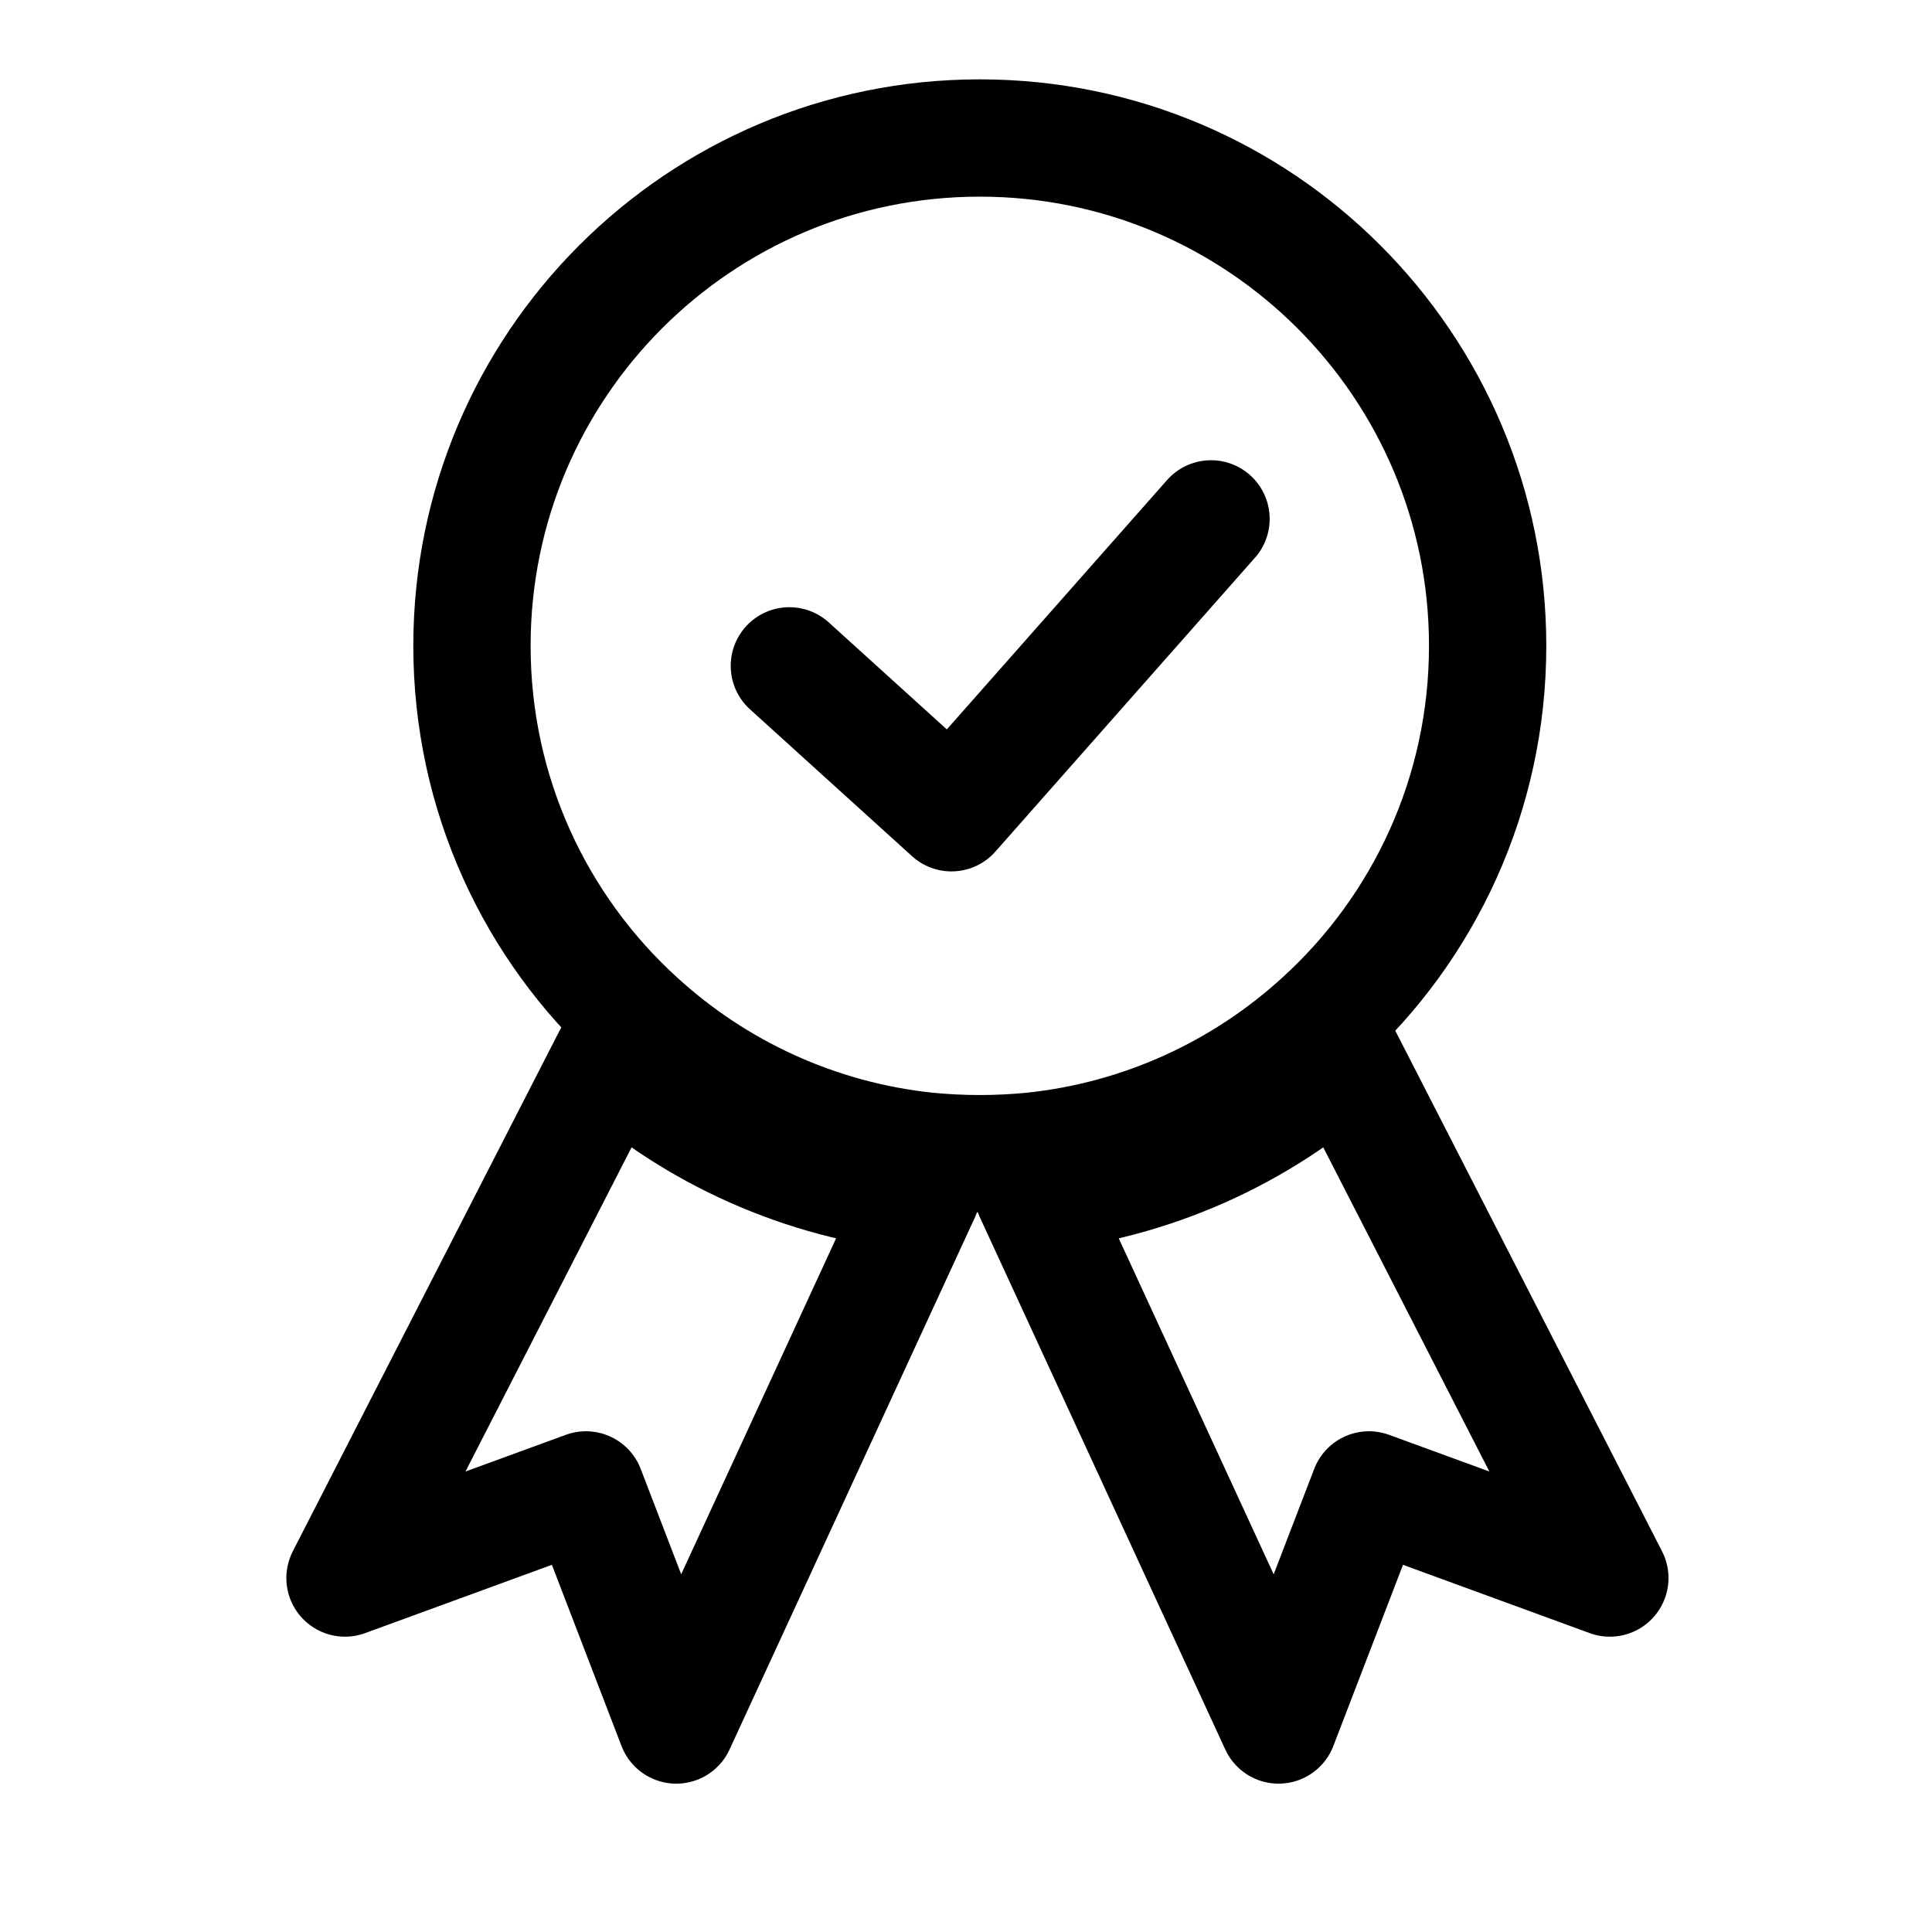 <svg width="28" height="28" viewBox="0 0 28 28" fill="none" xmlns="http://www.w3.org/2000/svg">
<path d="M21.56 9.36C21.56 11.511 20.636 13.449 19.164 14.79C18.031 15.828 16.571 16.515 14.96 16.683C14.711 16.707 14.457 16.72 14.2 16.72C13.942 16.72 13.689 16.707 13.439 16.683C11.828 16.515 10.368 15.828 9.236 14.79C7.764 13.449 6.84 11.511 6.84 9.36C6.84 5.296 10.135 2 14.2 2C18.264 2 21.56 5.296 21.56 9.36Z" stroke="black" stroke-width="1.7" stroke-miterlimit="10" stroke-linecap="round" stroke-linejoin="round"/>
<path d="M13.354 17.295L9.801 25L8.492 21.593L5 22.87L8.867 15.323C10.076 16.405 11.634 17.121 13.354 17.295Z" stroke="black" stroke-width="1.7" stroke-miterlimit="10" stroke-linecap="round" stroke-linejoin="round"/>
<path d="M23.331 22.87L19.84 21.593L18.53 25L14.977 17.295C16.697 17.121 18.255 16.405 19.464 15.323L23.331 22.87Z" stroke="black" stroke-width="1.7" stroke-miterlimit="10" stroke-linecap="round" stroke-linejoin="round"/>
<path d="M11.44 9.65L13.789 11.779L17.551 7.52" stroke="black" stroke-width="1.7" stroke-miterlimit="10" stroke-linecap="round" stroke-linejoin="round"/>
</svg>
